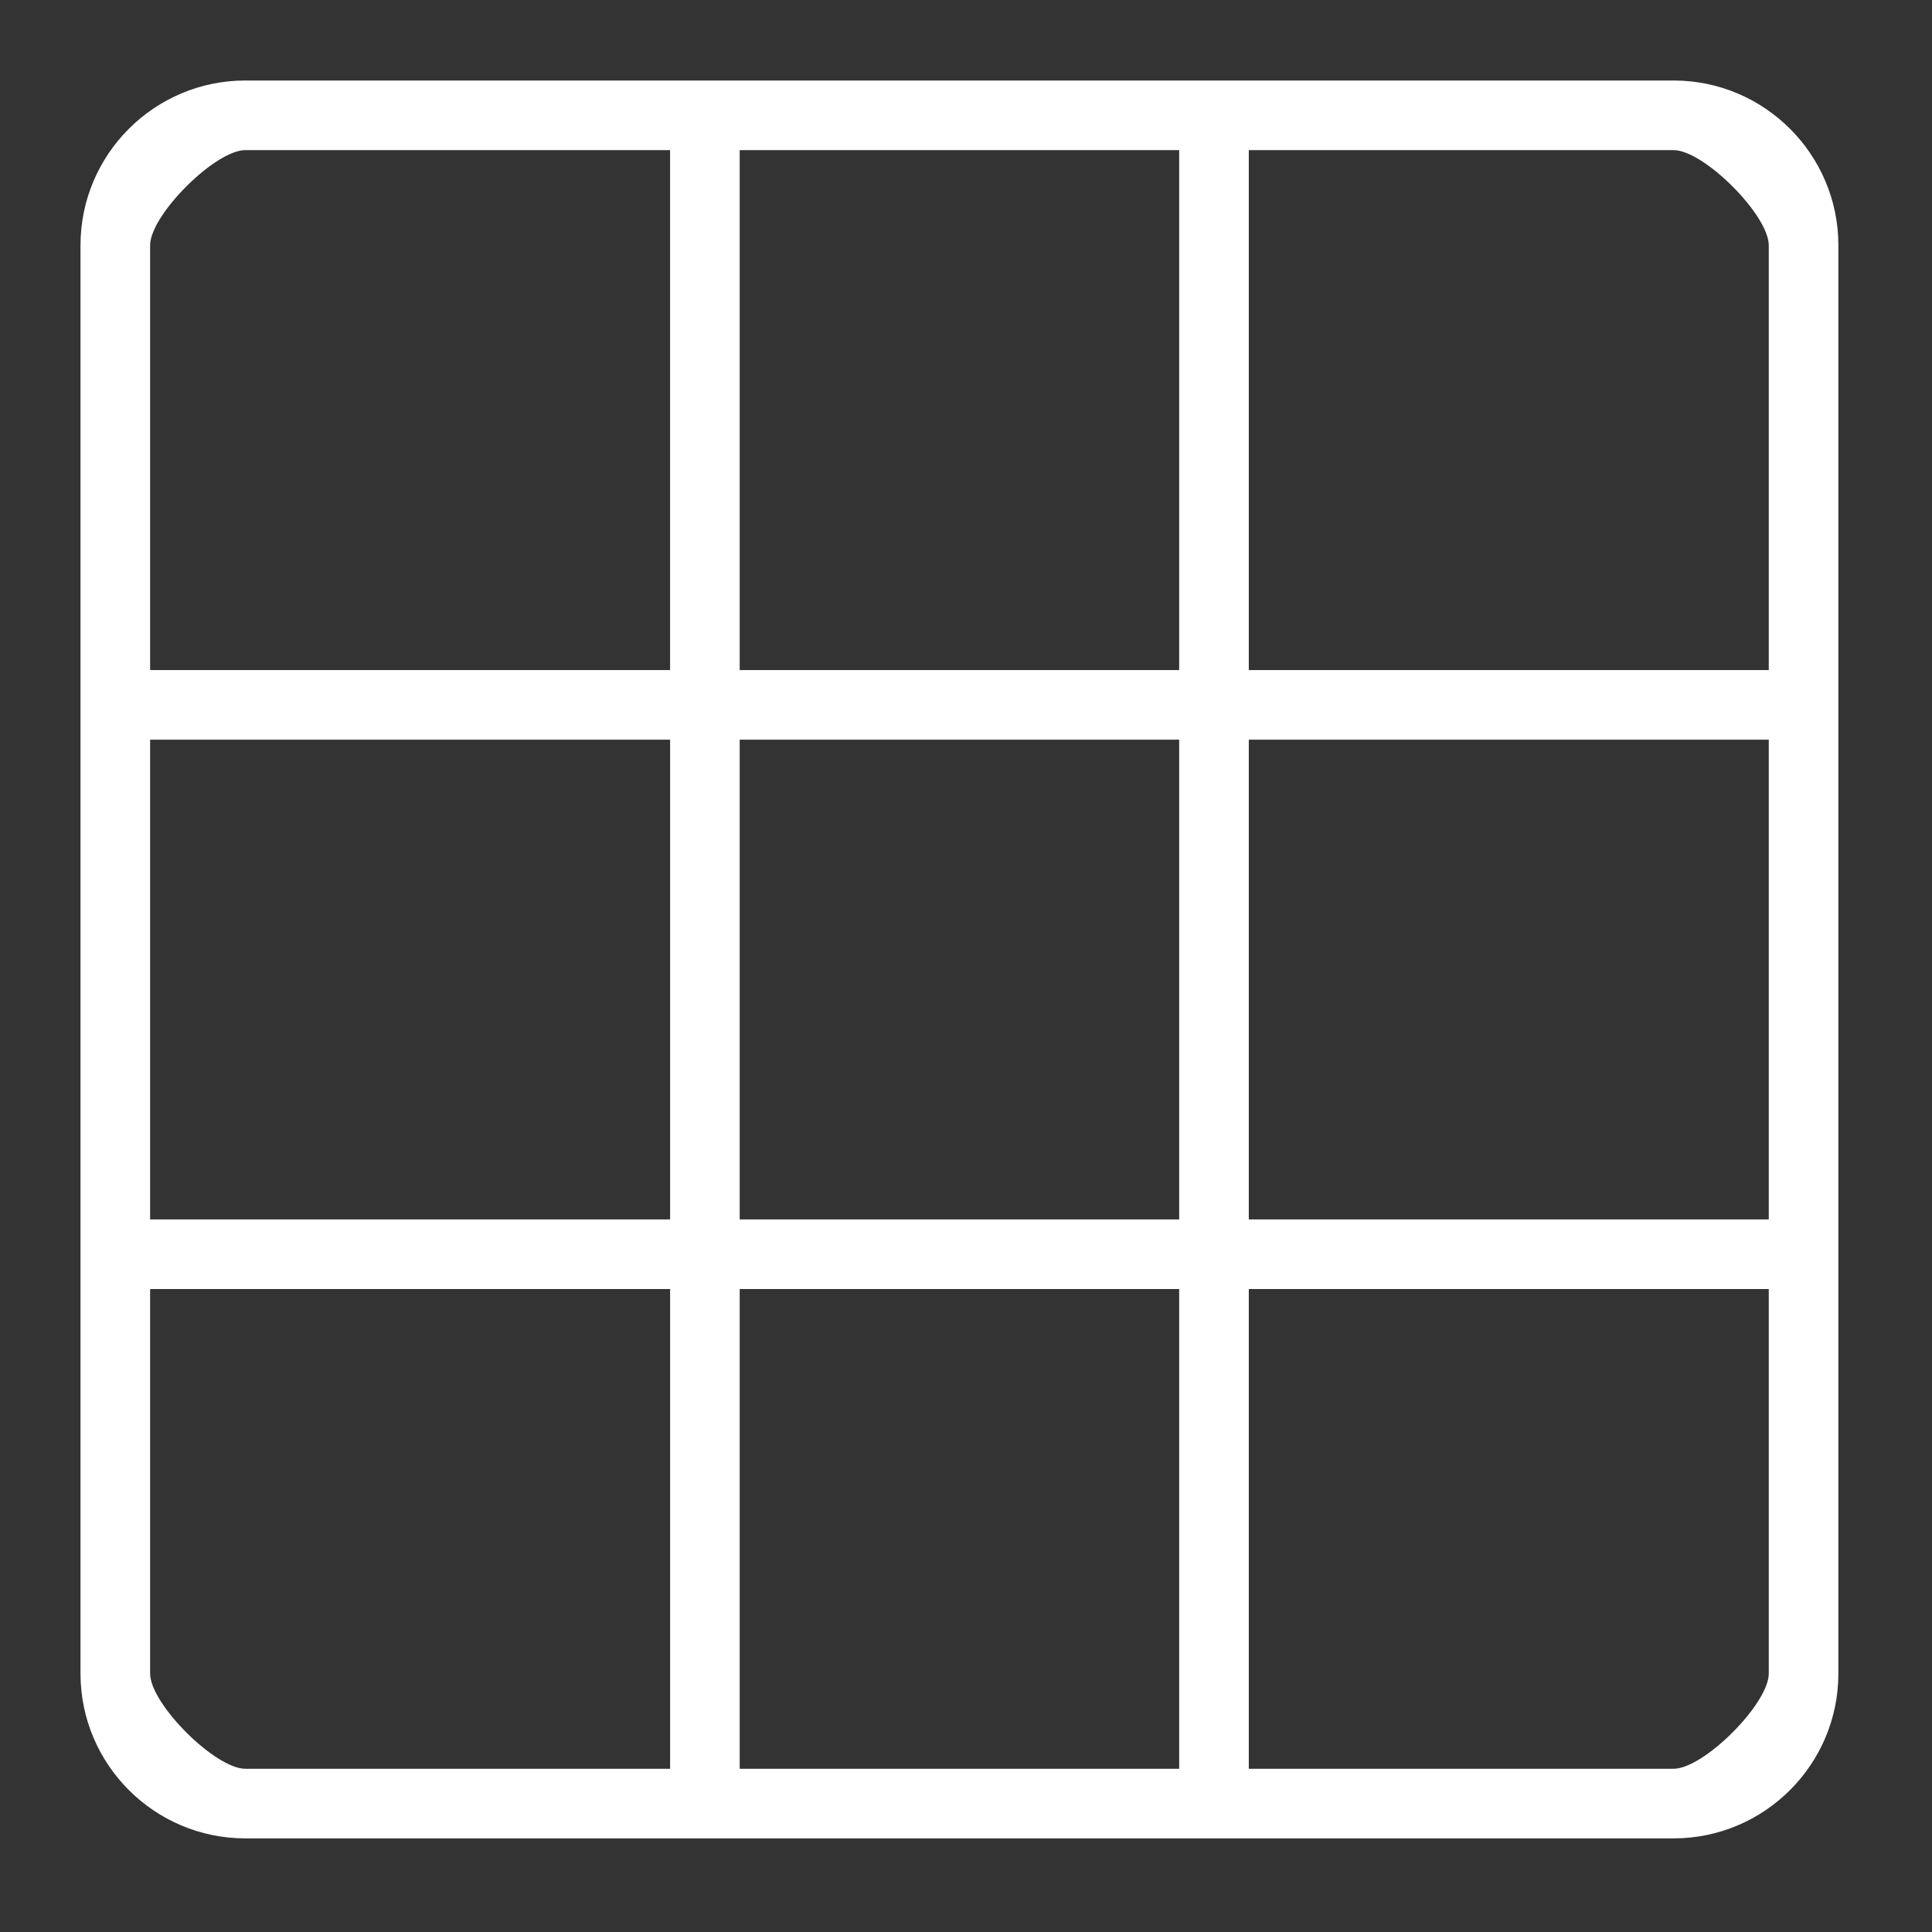 <?xml version="1.0" encoding="UTF-8" standalone="no"?>
<!-- Uploaded to: SVG Repo, www.svgrepo.com, Generator: SVG Repo Mixer Tools -->

<svg
   fill="#fff"
   width="96"
   height="96"
   viewBox="0 0 96 96"
   xmlns="http://www.w3.org/2000/svg">
   
  <rect x="0" y="0" width="96" height="96" fill="#333333" stroke="none"/>
   
  <path
     d="M 87.889,64.052 V 83.159 c 0,1.501 -3.228,4.73 -4.73,4.73 H 62.052 V 64.052 Z m -29.296,0 V 87.889 H 36.755 V 64.052 Z m -25.296,0 V 87.889 H 12.189 c -1.501,0 -4.73,-3.228 -4.73,-4.73 V 64.052 Z M 87.889,36.755 V 60.592 H 62.052 V 36.755 Z m -29.296,0 V 60.592 H 36.755 V 36.755 Z m -25.296,0 V 60.592 H 7.459 V 36.755 Z M 83.159,7.459 c 1.501,0 4.73,3.228 4.73,4.73 V 33.296 H 62.052 V 7.459 Z m -24.567,0 V 33.296 H 36.755 V 7.459 Z m -25.296,0 V 33.296 H 7.459 V 12.189 c 0,-1.501 3.228,-4.73 4.73,-4.73 z M 83.159,4 H 12.189 C 7.674,4 4,7.674 4,12.189 V 83.159 c 0,4.515 3.674,8.189 8.189,8.189 H 83.159 c 4.515,0 8.189,-3.674 8.189,-8.189 V 12.189 C 91.348,7.674 87.674,4 83.159,4 Z"
     fill-rule="evenodd"
     id="path5458"
     style="stroke-width:0.045"
     />
</svg>
